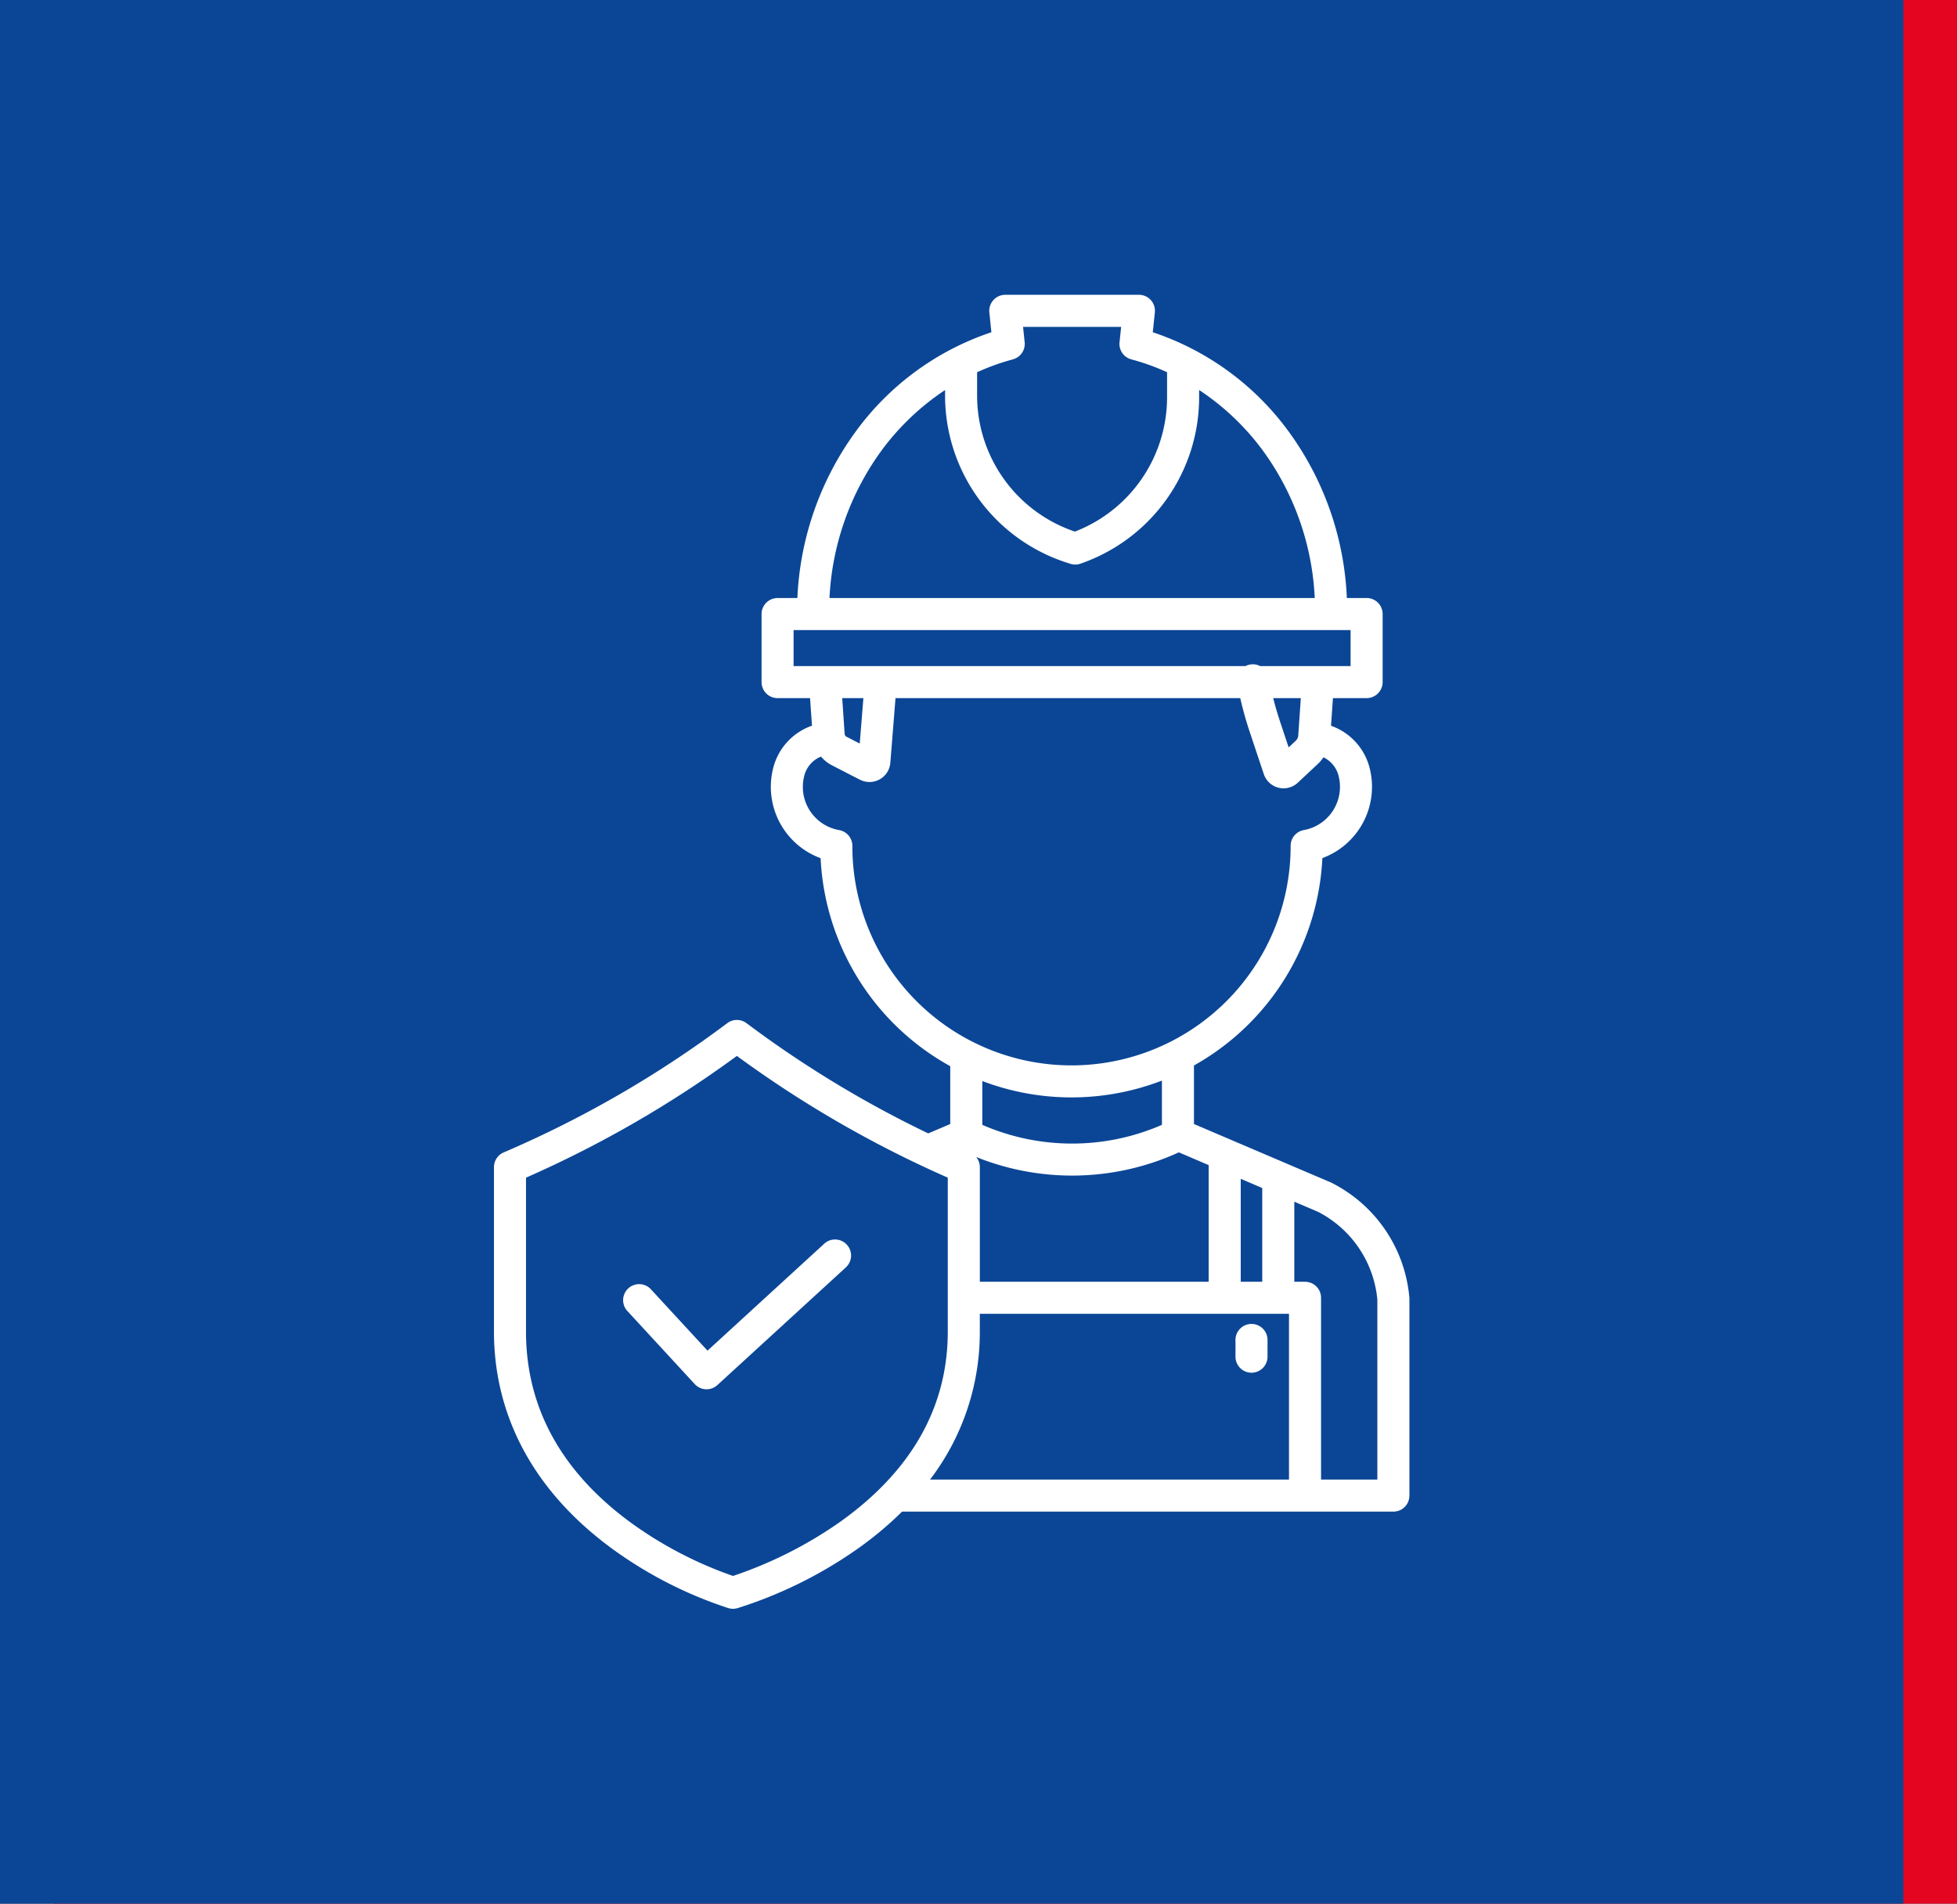 <svg width="73" height="71" fill="none" xmlns="http://www.w3.org/2000/svg"><rect width="100%" height="100%" fill="#333333" stroke="none"/><path fill="#E40521" d="M2 0h71v71H2z"/><path fill="#0B4696" d="M0 0h71v71H0z"/><path d="M46.684 51.199a.598.598 0 00.597-.598v-.599a.598.598 0 10-1.195 0v.6a.598.598 0 00.598.597z" fill="#fff"/><path d="M31.925 16.089a11.373 11.373 0 00-2.181 6.216h-.738a.598.598 0 00-.598.598v2.538a.598.598 0 00.598.598h1.211l.071 1.028a2.256 2.256 0 00-1.453 1.607 2.834 2.834 0 001.775 3.334 9.38 9.38 0 004.836 7.758v2.157l-.82.35a40.503 40.503 0 01-6.78-4.112.597.597 0 00-.717 0 40.49 40.49 0 01-8.286 4.798l-.056.024a.596.596 0 00-.361.549v6.132c0 3.187 1.522 5.986 4.403 8.095a15.514 15.514 0 004.344 2.221.598.598 0 00.33.002 16.271 16.271 0 004.488-2.217 12.98 12.98 0 001.657-1.385h18.328a.598.598 0 00.598-.597v-7.336l-.002-.05a5.308 5.308 0 00-2.899-4.28c-.01-.006-.022-.01-.033-.016l-5.103-2.178V39.74a9.38 9.38 0 004.79-7.735 2.834 2.834 0 001.77-3.332 2.257 2.257 0 00-1.447-1.604l.071-1.031h1.256a.598.598 0 00.598-.598v-2.538a.598.598 0 00-.598-.598h-.737a11.34 11.34 0 00-2.183-6.226 10.306 10.306 0 00-5.056-3.686l.077-.738a.596.596 0 00-.594-.659h-4.985a.598.598 0 00-.594.66l.076.737a10.3 10.3 0 00-5.056 3.696zm14.357 31.718v-3.84l.802.343v3.497h-.802zm1.8 1.195v6.183h-13.39a9.05 9.05 0 001.857-5.522v-.661h11.534zm-16.754 7.767a15.577 15.577 0 01-3.985 2.01 14.741 14.741 0 01-3.808-1.985c-2.597-1.901-3.914-4.3-3.914-7.13v-5.74a41.686 41.686 0 007.866-4.541 41.704 41.704 0 007.867 4.54v5.74c0 2.817-1.355 5.207-4.026 7.106zm20.05-8.297v6.713h-2.1v-6.78a.598.598 0 00-.598-.598h-.4V44.82l.875.373a4.106 4.106 0 012.223 3.28zm-6.292-5.015v4.35H36.55V43.53a.596.596 0 00-.136-.377 9.58 9.58 0 007.559-.173l1.114.476zm-1.744-1.503a8.383 8.383 0 01-6.7 0V40.32a9.373 9.373 0 006.7-.017v1.65zm6.595-12.995a1.638 1.638 0 01-1.3 2 .598.598 0 00-.494.589v.014a8.174 8.174 0 11-16.348 0v-.013a.597.597 0 00-.495-.589 1.636 1.636 0 01-1.305-2.001 1.046 1.046 0 01.63-.74c.112.133.25.243.405.324l1.051.54a.78.78 0 001.13-.63l.193-2.414h12.86c.096.42.212.836.348 1.243l.53 1.588a.774.774 0 00.738.532.774.774 0 00.53-.209l.738-.69c.083-.077.156-.163.219-.257a1.046 1.046 0 01.57.713zm-18.521-2.92h.79l-.136 1.693-.493-.253a.128.128 0 01-.07-.104l-.091-1.336zm17.012 1.39a.3.3 0 01-.095.2l-.264.246-.323-.971a12.558 12.558 0 01-.253-.865h1.03l-.095 1.39zm1.952-2.585h-3.372a.595.595 0 00-.55 0H29.602V23.5H50.38v1.344zm-12.6-11.44a.598.598 0 00.442-.64l-.06-.573h3.659l-.06.573a.597.597 0 00.44.64c.458.121.903.282 1.333.479v.934a5.37 5.37 0 01-3.438 5.01 5.355 5.355 0 01-3.648-5.086v-.857a8.38 8.38 0 011.333-.48zm-2.527 1.144v.193a6.548 6.548 0 004.533 6.242l.136.044c.124.04.257.04.38-.003a6.566 6.566 0 004.428-6.207v-.271a9.362 9.362 0 012.367 2.245 10.132 10.132 0 011.946 5.514H30.941c.096-1.986.772-3.9 1.945-5.506a9.37 9.37 0 012.367-2.251z" fill="#fff"/><path d="M30.748 46.385l-4.357 3.991-2.13-2.309a.598.598 0 00-.878.81l2.533 2.747a.598.598 0 00.843.036l4.797-4.393a.599.599 0 00-.608-1.003.6.6 0 00-.2.121z" fill="#fff"/></svg>